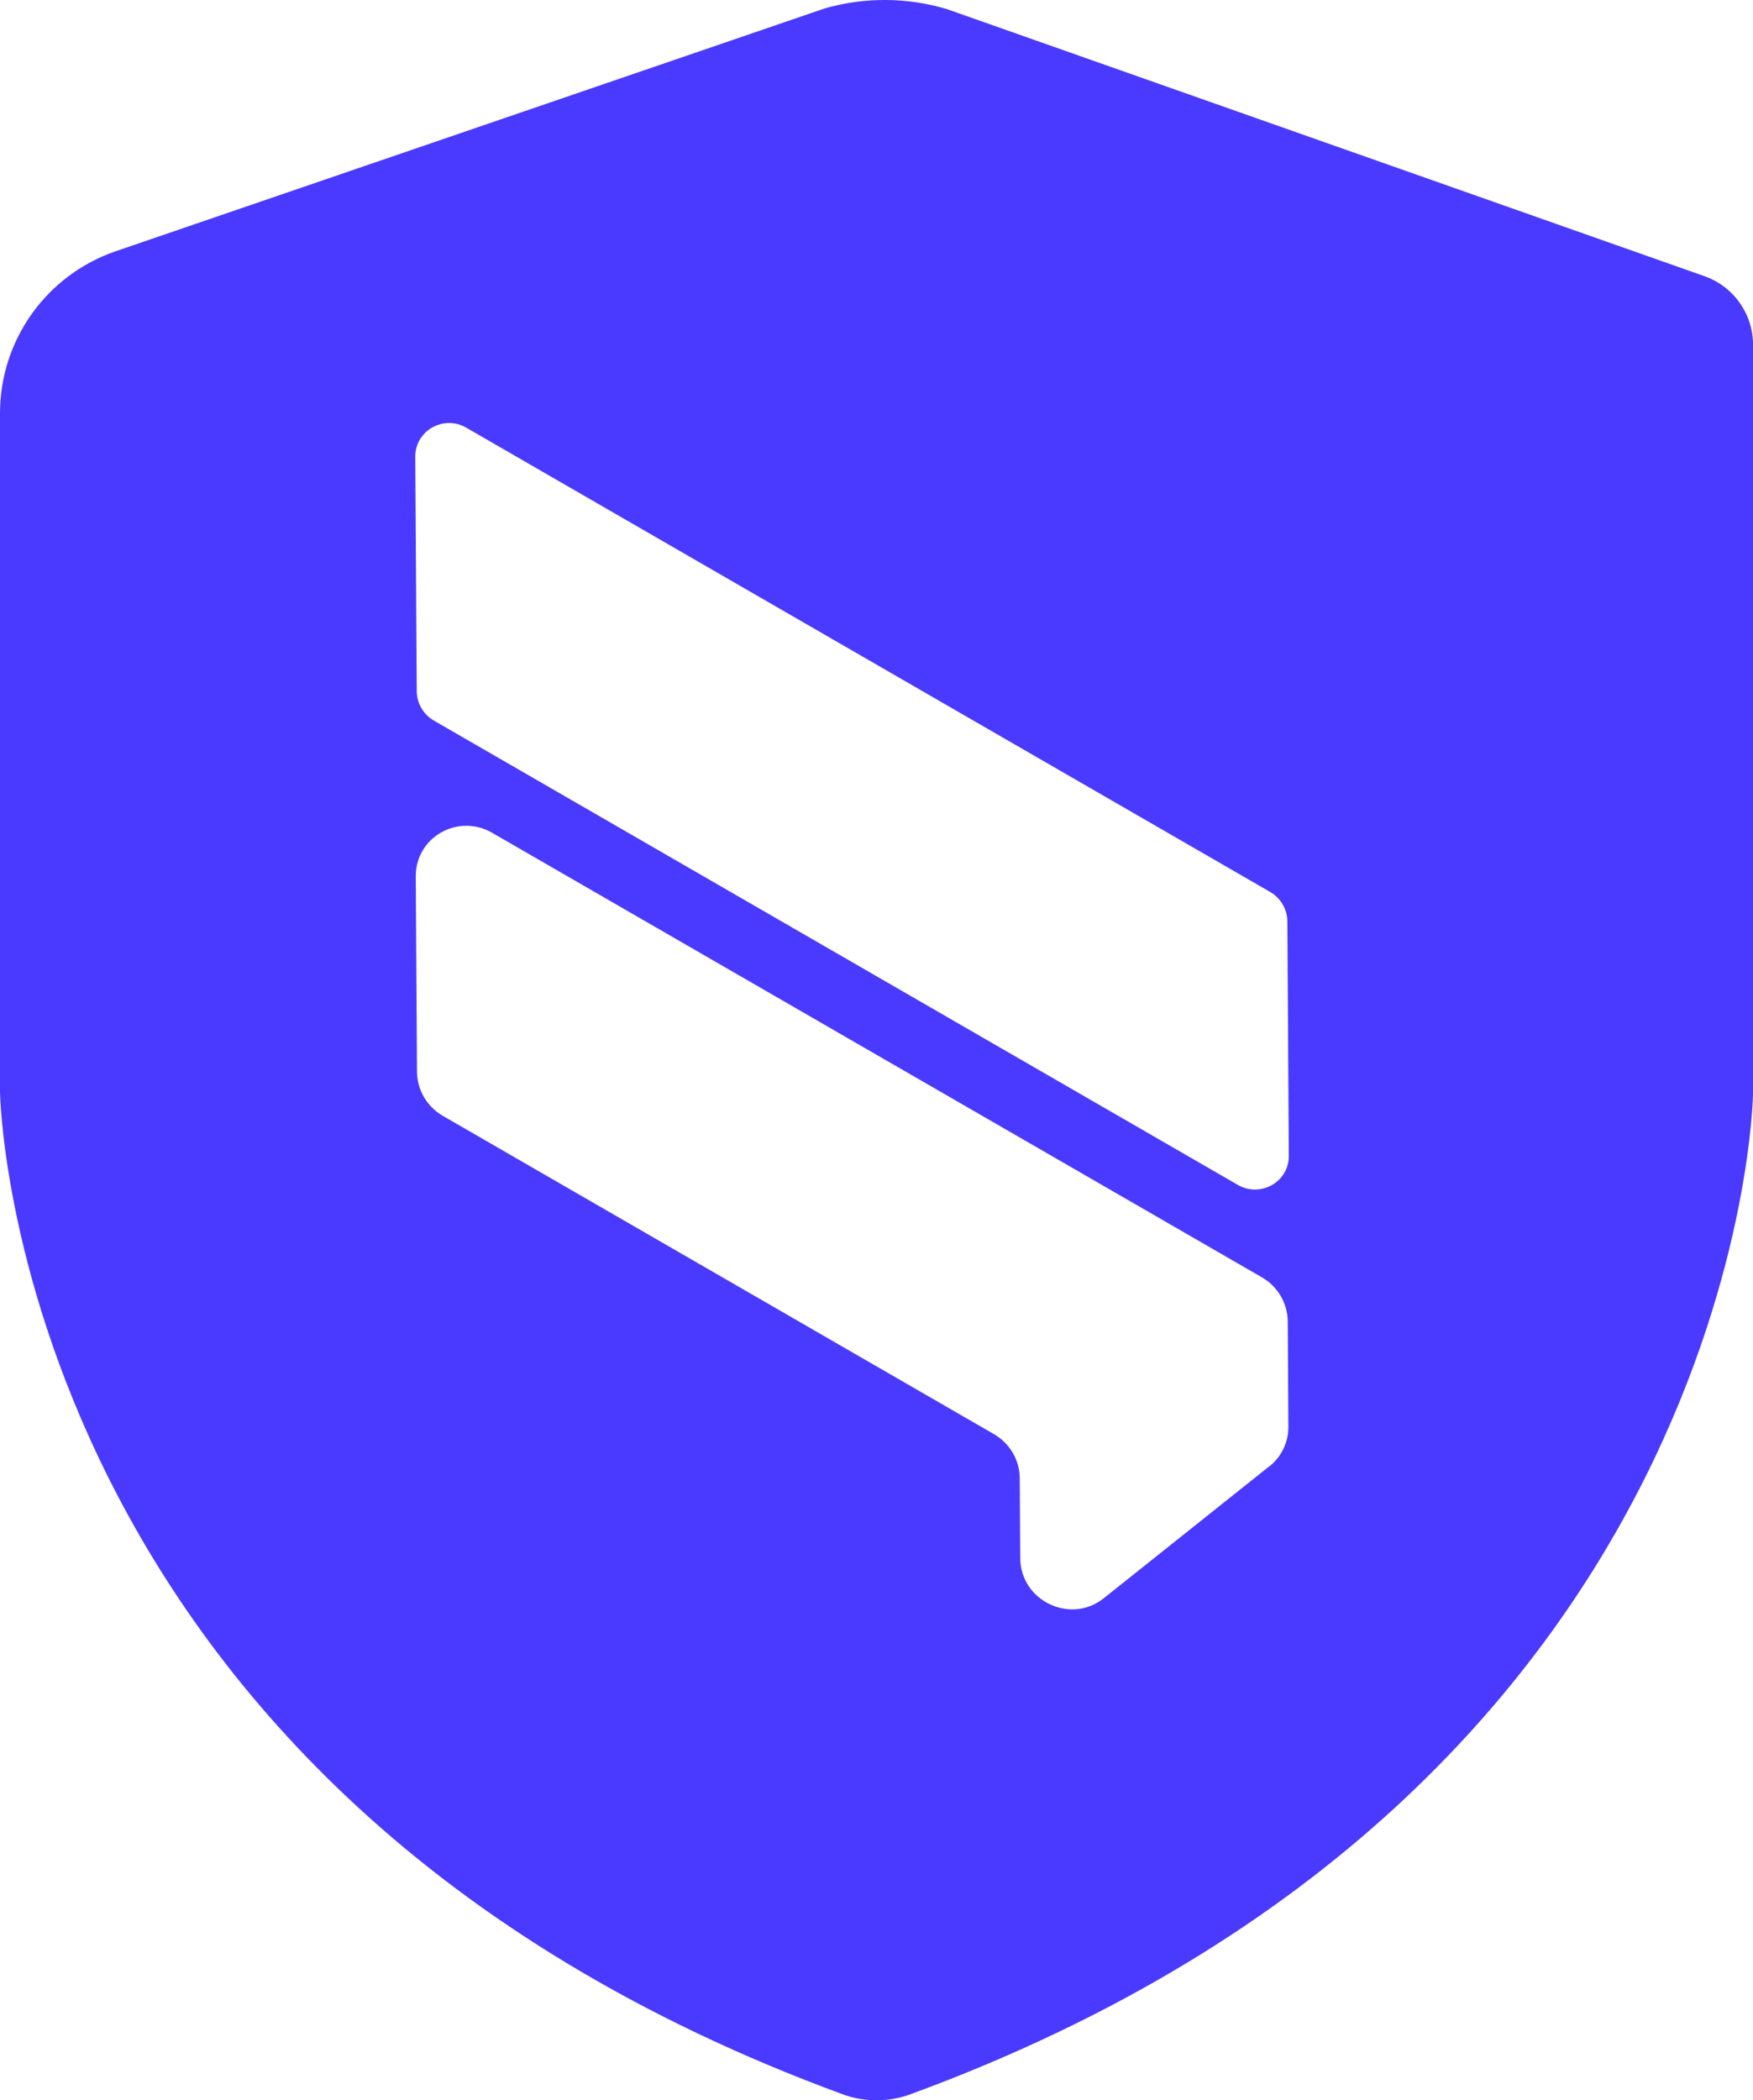 <?xml version="1.0" encoding="UTF-8"?>
<svg id="Layer_2" data-name="Layer 2" xmlns="http://www.w3.org/2000/svg" viewBox="0 0 363.82 435.78">
  <defs>
    <style>
      .cls-1 {
        fill: #4a3aff;
        stroke-width: 0px;
      }
    </style>
  </defs>
  <g id="Layer_4_copy" data-name="Layer 4 copy">
    <g id="Layer_3_copy" data-name="Layer 3 copy">
      <path class="cls-1" d="m353.66,57.27L196.58,1.91c-8.29-2.5-17.12-2.55-25.43-.16L23.92,52.16C9.6,57.12,0,70.6,0,85.76v140.74s1.86,144.53,174.9,208.03c4.52,1.66,9.51,1.66,14.03,0,173.04-63.49,174.9-207.68,174.9-207.68V71.55c0-6.44-4.08-12.17-10.17-14.28Zm-90.19,246.93l-34.4,27.41c-6.91,5.51-17.27.53-17.33-8.32l-.1-16.58c-.02-3.77-2.07-7.26-5.37-9.16l-114.36-66.03c-3.3-1.9-5.34-5.4-5.37-9.16l-.25-40.53c-.05-8.12,8.77-13.14,15.87-9.03l159.73,92.22c3.3,1.9,5.34,5.4,5.37,9.17l.13,21.84c.02,3.19-1.42,6.2-3.91,8.19Zm-6.58-58.36l-166.82-96.32c-2.2-1.27-3.56-3.6-3.58-6.11l-.3-48.64c-.03-5.41,5.85-8.76,10.59-6.03l166.82,96.32c2.2,1.27,3.56,3.6,3.58,6.11l.3,48.64c.03,5.41-5.85,8.76-10.59,6.03Z"/>
    </g>
  </g>
</svg>